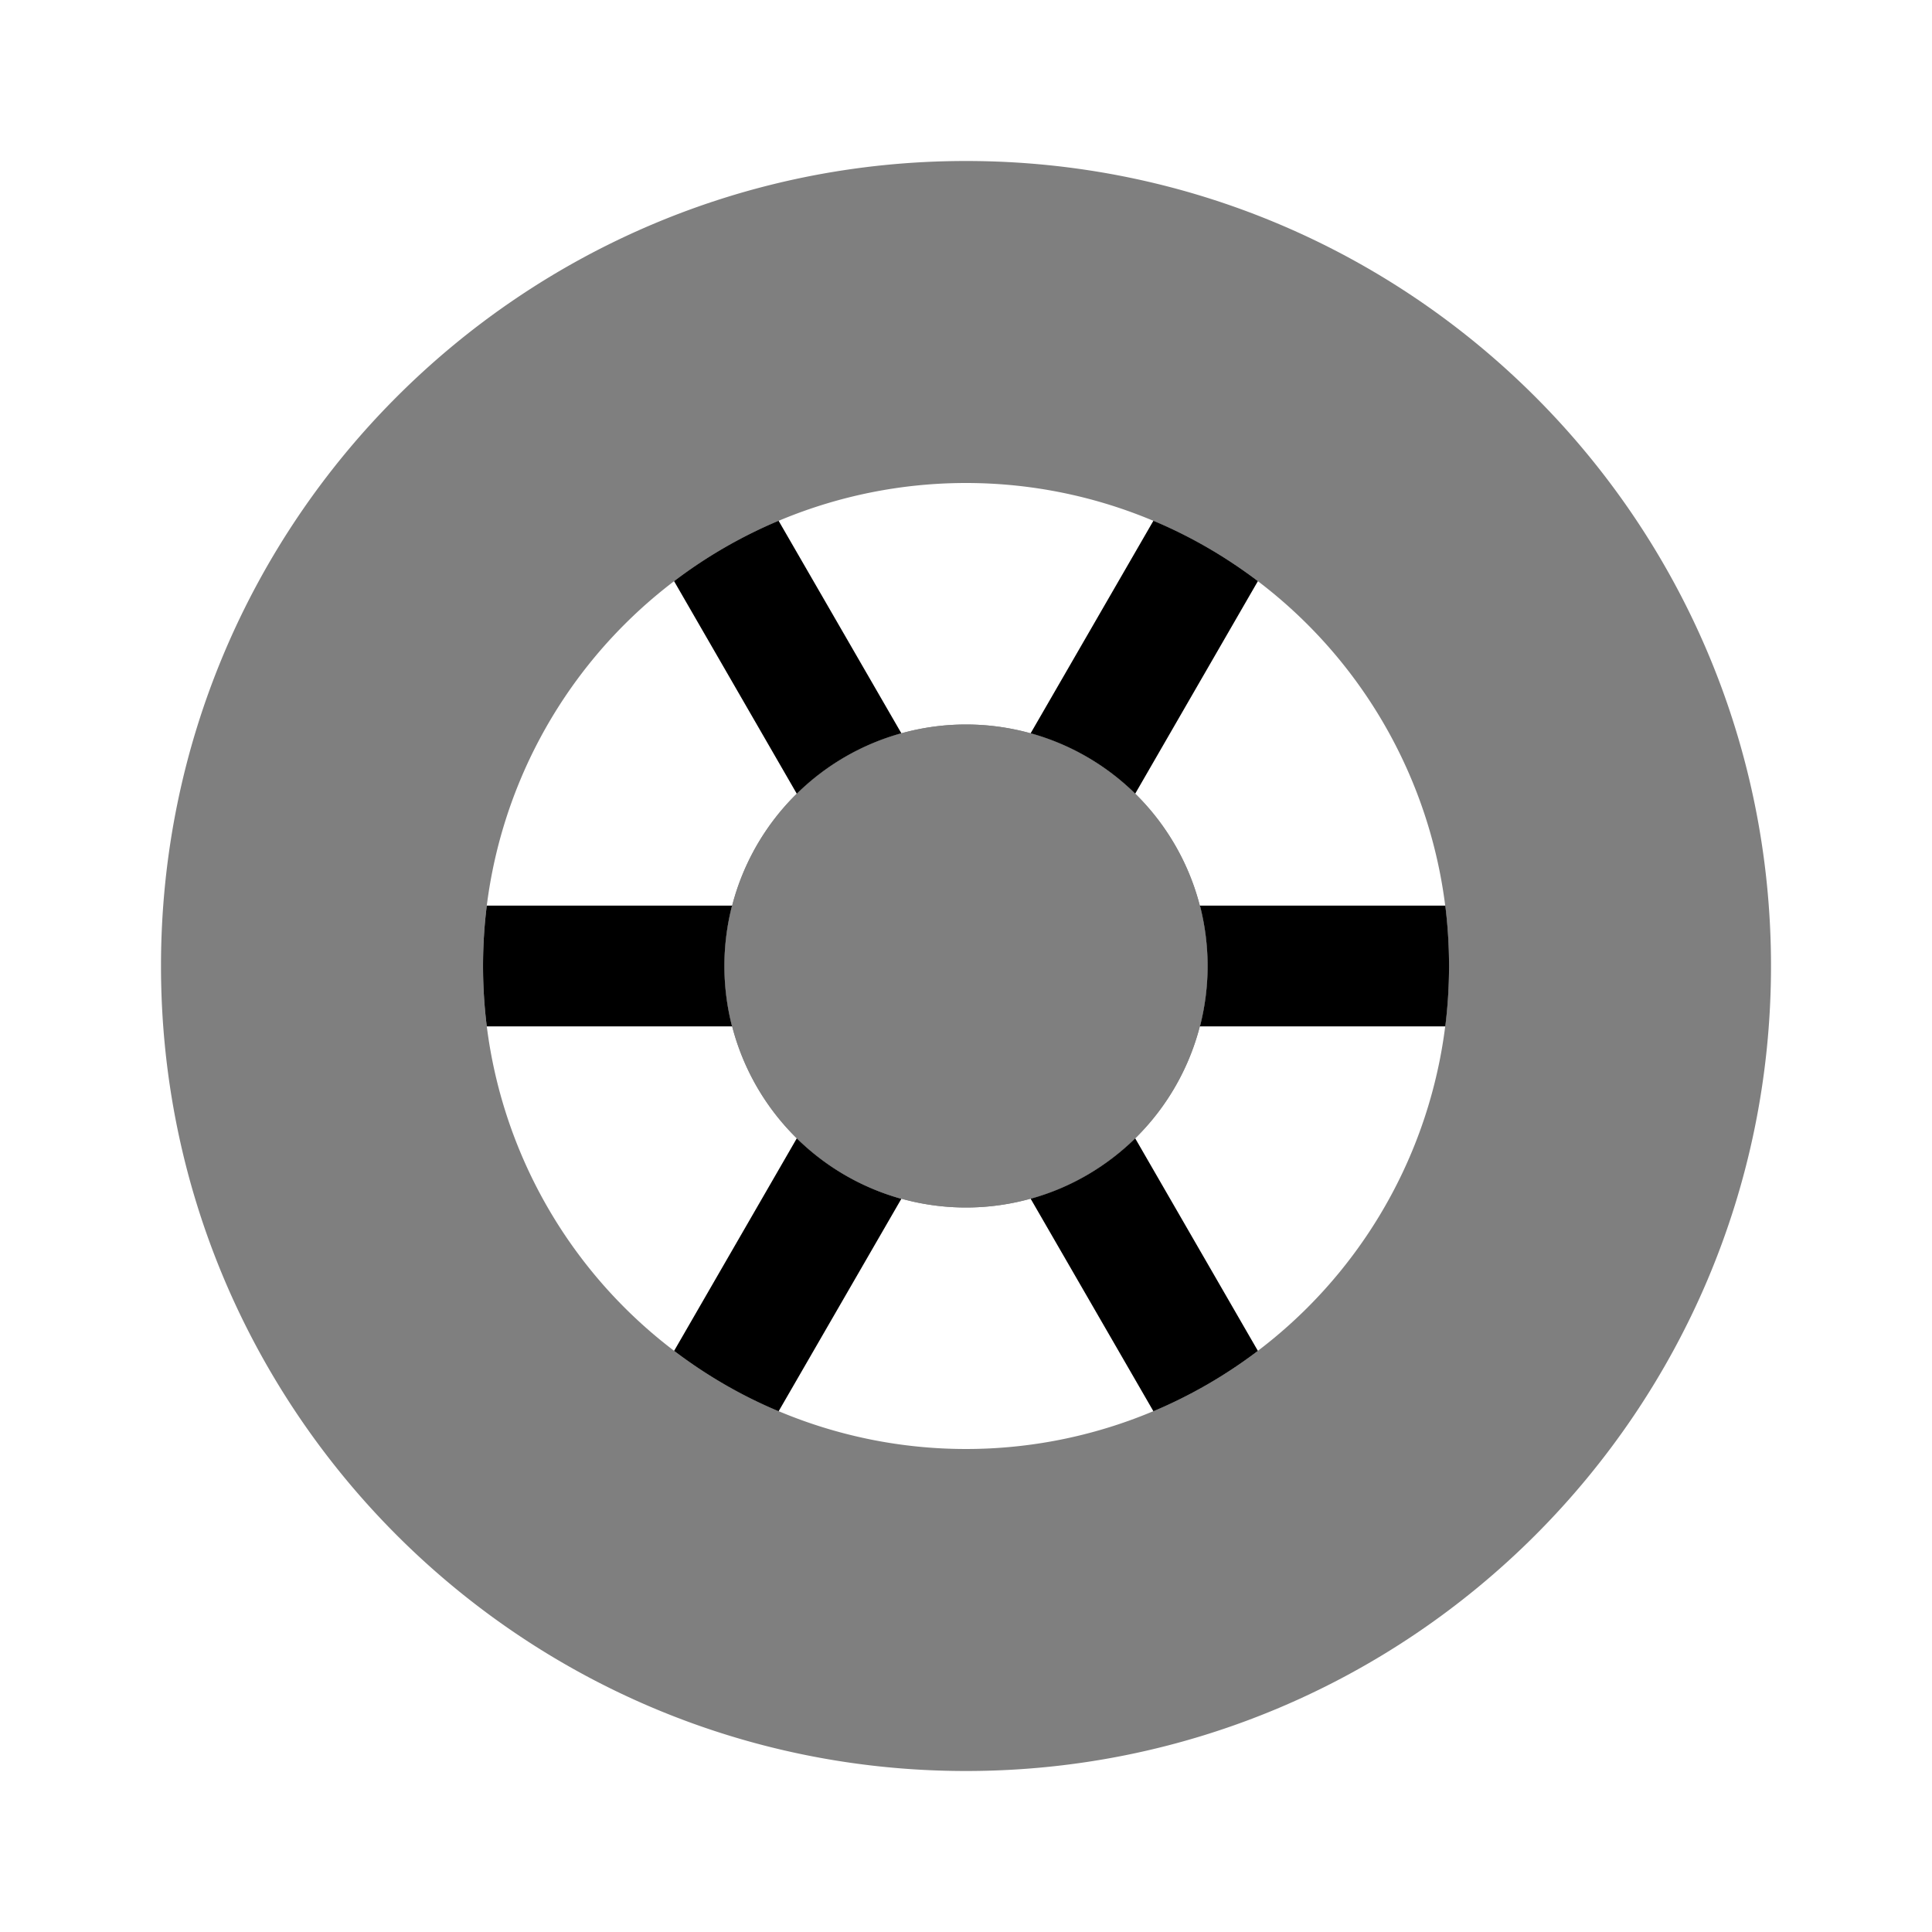 <svg viewBox="0 0 24 24"><g fill="currentColor" opacity=".5"><path d="M12 15a3 3 0 1 0 0-6a3 3 0 0 0 0 6"/><path fill-rule="evenodd" d="M22 12c0 5.523-4.477 10-10 10S2 17.523 2 12S6.477 2 12 2s10 4.477 10 10m-10 6a6 6 0 1 0 0-12a6 6 0 0 0 0 12m3-6a3 3 0 1 1-6 0a3 3 0 0 1 6 0" clip-rule="evenodd"/></g><path fill="currentColor" d="m9.672 17.532l1.525-2.64a2.997 2.997 0 0 1-1.299-.751l-1.524 2.64c.397.301.832.555 1.298.75M6.046 12.75h3.048a3.006 3.006 0 0 1 0-1.5H6.047a6.059 6.059 0 0 0 0 1.5m2.327-5.53l1.524 2.64a2.987 2.987 0 0 1 1.299-.751l-1.525-2.64a5.978 5.978 0 0 0-1.298.75m4.429 1.89l1.525-2.64c.465.195.901.449 1.298.75l-1.524 2.64a2.996 2.996 0 0 0-1.299-.75m2.103 3.641a3.004 3.004 0 0 0 0-1.5h3.048a6.069 6.069 0 0 1 0 1.5zm-2.103 2.141c.497-.137.942-.4 1.299-.75l1.524 2.64a5.993 5.993 0 0 1-1.298.75z"/></svg>